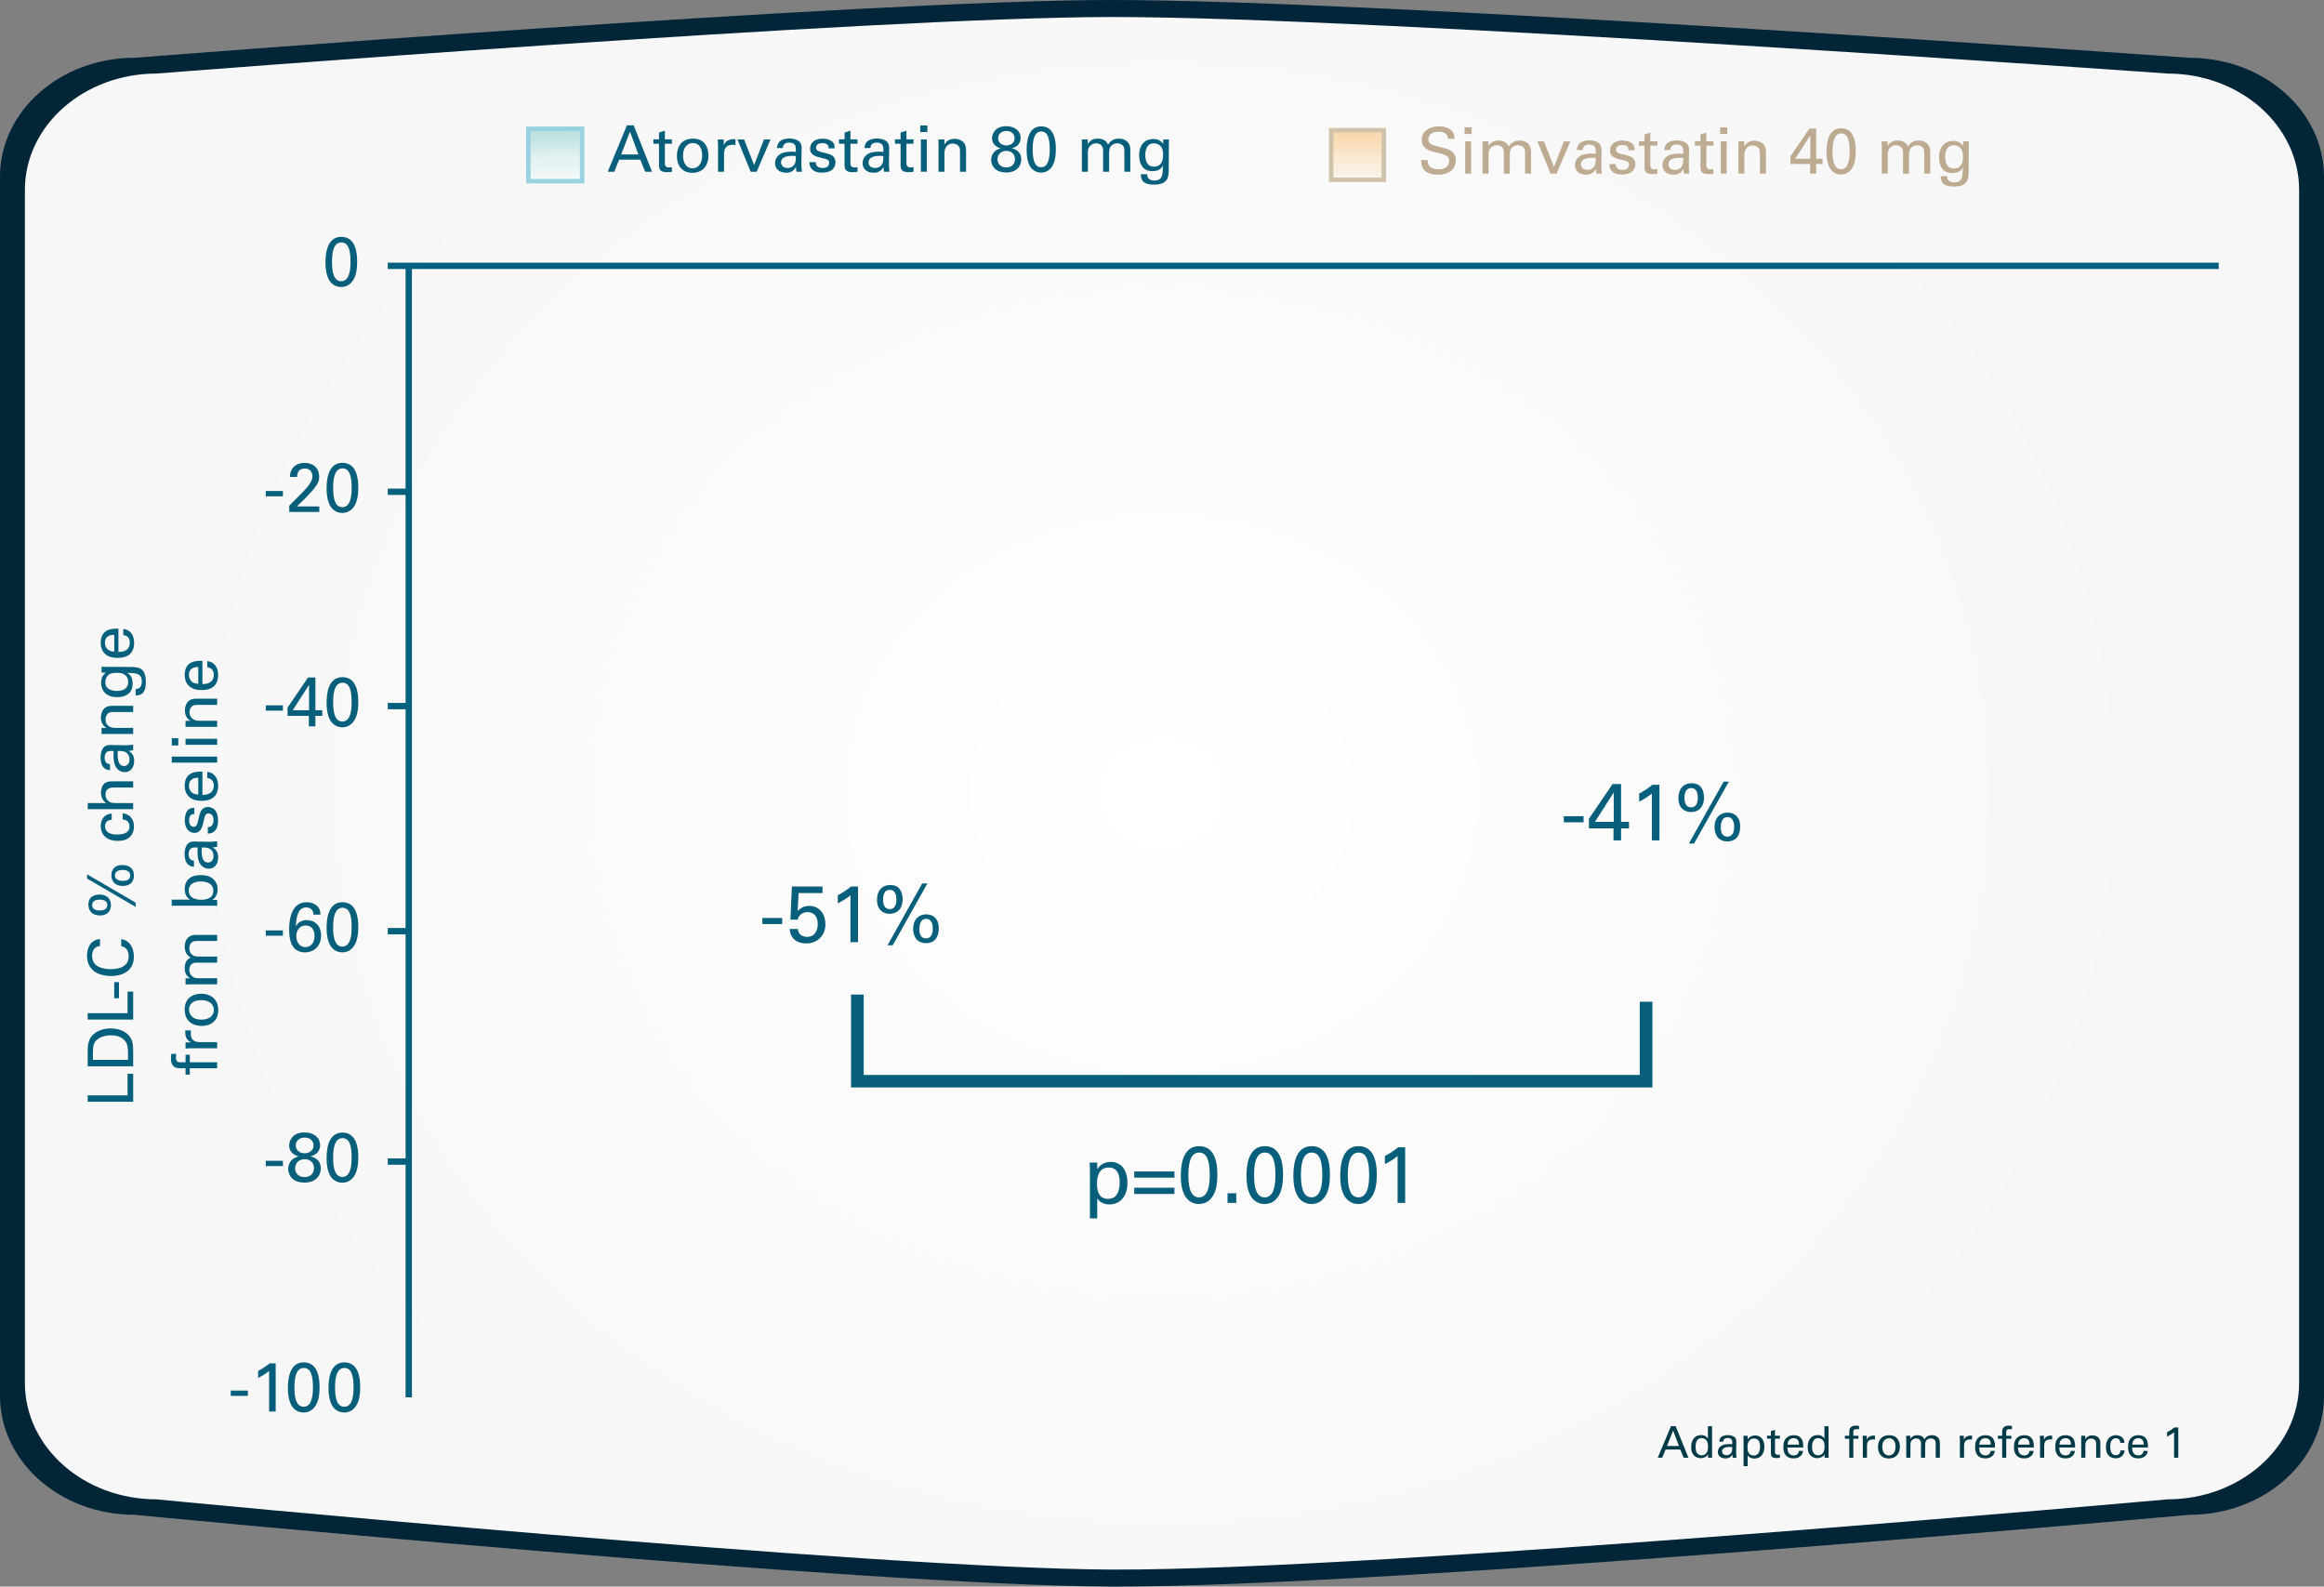 <?xml version="1.0" encoding="utf-8"?>
<!-- Generator: Adobe Illustrator 17.0.0, SVG Export Plug-In . SVG Version: 6.00 Build 0)  -->
<!DOCTYPE svg PUBLIC "-//W3C//DTD SVG 1.1//EN" "http://www.w3.org/Graphics/SVG/1.1/DTD/svg11.dtd">
<svg version="1.1" id="Layer_1" xmlns="http://www.w3.org/2000/svg" xmlns:xlink="http://www.w3.org/1999/xlink" x="0px" y="0px"
	 width="534.647px" height="364.961px" viewBox="0 0 534.647 364.961" enable-background="new 0 0 534.647 364.961"
	 xml:space="preserve">
<rect x="0" y="0" width="534.647" height="364.961" fill="#808080" stroke="none"/>
<g>
	<g>
		<defs>
			<rect id="SVGID_27_" x="26.477" y="341.55" width="522.692" height="329.505"/>
		</defs>
		<clipPath id="SVGID_1_">
			<use xlink:href="#SVGID_27_"  overflow="visible"/>
		</clipPath>
	</g>
</g>
<g>
	<defs>
		<rect id="SVGID_40_" x="26.477" y="341.55" width="522.692" height="329.505"/>
	</defs>
	<clipPath id="SVGID_3_">
		<use xlink:href="#SVGID_40_"  overflow="visible"/>
	</clipPath>
</g>
<g>
	<g>
		
			<radialGradient id="SVGID_5_" cx="267.323" cy="117.007" r="238.904" gradientTransform="matrix(1 0 0 0.883 0 79.139)" gradientUnits="userSpaceOnUse">
			<stop  offset="0" style="stop-color:#A0D4E4;stop-opacity:0"/>
			<stop  offset="0.039" style="stop-color:#9DD2E5;stop-opacity:0.197"/>
			<stop  offset="0.071" style="stop-color:#93CDE6;stop-opacity:0.355"/>
			<stop  offset="0.1" style="stop-color:#82C4E9;stop-opacity:0.5"/>
			<stop  offset="0.127" style="stop-color:#6AB8ED;stop-opacity:0.637"/>
			<stop  offset="0.153" style="stop-color:#4BA8F2;stop-opacity:0.768"/>
			<stop  offset="0.178" style="stop-color:#2694F9;stop-opacity:0.893"/>
			<stop  offset="0.199" style="stop-color:#0080FF"/>
			<stop  offset="0.201" style="stop-color:#007FFC"/>
			<stop  offset="0.238" style="stop-color:#006CD3"/>
			<stop  offset="0.278" style="stop-color:#015BAF"/>
			<stop  offset="0.322" style="stop-color:#014D8F"/>
			<stop  offset="0.372" style="stop-color:#014073"/>
			<stop  offset="0.427" style="stop-color:#02365D"/>
			<stop  offset="0.493" style="stop-color:#022E4C"/>
			<stop  offset="0.573" style="stop-color:#022941"/>
			<stop  offset="0.686" style="stop-color:#02263A"/>
			<stop  offset="1" style="stop-color:#022538"/>
		</radialGradient>
		<path fill="url(#SVGID_5_)" d="M534.647,321.111c0,15.099-13.859,27.339-30.956,27.339c0,0-185.795,16.721-247.96,16.509
			c-56.387-0.192-224.774-16.509-224.774-16.509C13.86,348.45,0,336.21,0,321.111V40.633c0-15.099,13.86-27.339,30.956-27.339
			C30.956,13.294,199.537,0,255.73,0c61.99,0,247.96,13.294,247.96,13.294c17.097,0,30.956,12.24,30.956,27.339V321.111z"/>
		<g>
			
				<radialGradient id="SVGID_7_" cx="267.323" cy="117.007" r="233.786" gradientTransform="matrix(1 0 0 0.883 0 79.139)" gradientUnits="userSpaceOnUse">
				<stop  offset="0" style="stop-color:#FFFFFF"/>
				<stop  offset="1" style="stop-color:#F7F7F7"/>
			</radialGradient>
			<path fill="url(#SVGID_7_)" d="M528.919,318.14c0,14.776-13.563,26.753-30.293,26.753c0,0-181.814,16.363-242.648,16.156
				C200.8,360.861,36.02,344.894,36.02,344.894c-16.73,0-30.293-11.978-30.293-26.753V43.672c0-14.775,13.563-26.753,30.293-26.753
				c0,0,164.969-13.009,219.959-13.009c60.662,0,242.648,13.009,242.648,13.009c16.73,0,30.293,11.978,30.293,26.753V318.14z"/>
		</g>
	</g>
	<g>
		<defs>
			<rect id="SVGID_49_" x="6.131" y="10.844" width="522.692" height="329.505"/>
		</defs>
		<clipPath id="SVGID_9_">
			<use xlink:href="#SVGID_49_"  overflow="visible"/>
		</clipPath>
		<g opacity="0.9" clip-path="url(#SVGID_9_)">
			<g>
				<defs>
					<rect id="SVGID_51_" x="6.131" y="10.842" width="522.693" height="329.506"/>
				</defs>
				<clipPath id="SVGID_10_">
					<use xlink:href="#SVGID_51_"  overflow="visible"/>
				</clipPath>
				<g clip-path="url(#SVGID_10_)">
					<defs>
						<rect id="SVGID_53_" x="6.131" y="10.842" width="522.692" height="329.505"/>
					</defs>
					<clipPath id="SVGID_11_">
						<use xlink:href="#SVGID_53_"  overflow="visible"/>
					</clipPath>
				</g>
			</g>
		</g>
	</g>
	<g>
		<defs>
			<rect id="SVGID_55_" x="6.131" y="10.844" width="522.692" height="329.505"/>
		</defs>
		<clipPath id="SVGID_12_">
			<use xlink:href="#SVGID_55_"  overflow="visible"/>
		</clipPath>
		<g clip-path="url(#SVGID_12_)">
			<path fill="#04607D" d="M20.172,253.431v-1.464h9.176v-4.968h1.29v6.432H20.172z"/>
			<path fill="#04607D" d="M20.172,245.282v-3.091c0-1.434,0-3.119,1.362-4.303c1.088-0.946,2.522-1.315,3.958-1.315
				c2.261,0,3.652,0.961,4.29,1.774c0.855,1.05,0.855,2.365,0.855,3.933v3.002H20.172z M29.449,243.803v-1.449
				c0-1.021-0.058-2.085-0.58-2.795c-1-1.36-2.71-1.404-3.319-1.404c-0.392,0-2.174,0.029-3.262,1.035
				c-0.739,0.68-0.913,1.537-0.913,2.839v1.774H29.449z"/>
			<path fill="#04607D" d="M20.172,234.529v-1.464h9.176v-4.968h1.29v6.432H20.172z"/>
			<path fill="#04607D" d="M26.274,229.632v-3.711h1.102v3.711H26.274z"/>
			<path fill="#04607D" d="M22.999,217.595c-0.363,0.06-1.813,0.252-1.813,2.307c0,2.573,2.58,3.031,4.32,3.031
				c1.971,0,4.102-0.576,4.102-3.016c0-0.651-0.159-1.272-0.623-1.73c-0.406-0.385-0.855-0.473-1.102-0.518v-1.626
				c2.059,0.222,2.914,2.158,2.914,3.992c0,3.755-3.247,4.479-5.277,4.479c-2.203,0-5.493-0.872-5.493-4.672
				c0-1.509,0.594-3.638,2.972-3.83V217.595z"/>
			<path fill="#04607D" d="M31.203,208.616l-11.162-6.521v-0.976l11.162,6.521V208.616z M22.898,205.777
				c1.797,0,2.623,1.079,2.623,2.425c0,1.286-0.753,2.381-2.536,2.381c-1.522,0-2.653-0.843-2.653-2.514
				C20.331,206.368,21.578,205.777,22.898,205.777z M22.955,206.945c-0.71,0-1.754,0.178-1.754,1.228
				c0,1.271,1.421,1.271,1.769,1.271c0.333,0,1.71,0,1.71-1.271C24.68,206.945,23.245,206.945,22.955,206.945z M26.318,199.596
				c0.29-0.266,0.754-0.606,1.841-0.606c1.58,0,2.652,0.784,2.652,2.381c0,1.893-1.377,2.425-2.58,2.425
				c-1.754,0-2.609-1.108-2.609-2.425C25.622,200.971,25.695,200.173,26.318,199.596z M28.189,200.114
				c-0.45,0-1.754,0.089-1.754,1.242c0,1.271,1.507,1.271,1.942,1.271c0.507,0,1.58-0.118,1.58-1.242
				C29.957,200.202,28.71,200.114,28.189,200.114z"/>
			<path fill="#04607D" d="M25.695,188.56c-0.334,0.03-1.522,0.134-1.522,1.479c0,1.923,2.188,1.923,2.739,1.923
				c1.493,0,2.885-0.37,2.885-1.849c0-1.183-0.869-1.582-1.58-1.611v-1.405c1.421,0.089,2.609,1.169,2.609,3.002
				c0,0.503-0.102,1.656-0.942,2.439c-0.507,0.443-1.275,0.888-2.783,0.888c-3.029,0-3.928-1.893-3.928-3.371
				c0-0.488,0.102-1.598,0.898-2.277c0.623-0.547,1.218-0.592,1.624-0.621V188.56z"/>
			<path fill="#04607D" d="M20.187,186.133v-1.405h4.247c-0.769-0.458-1.203-1.375-1.203-2.41c0-0.783,0.275-1.907,1.16-2.336
				c0.289-0.147,0.638-0.251,1.695-0.251h4.552v1.419h-4.305c-0.652,0-2.059,0-2.059,1.597c0,1.035,0.623,1.553,0.971,1.745
				c0.406,0.236,1.088,0.236,1.537,0.236h3.855v1.405H20.187z"/>
			<path fill="#04607D" d="M30.638,172.572c-0.362,0.104-0.71,0.133-1.087,0.133c1.203,0.665,1.319,1.671,1.319,2.292
				c0,1.7-0.942,2.617-2.146,2.617c-0.58,0-1.508-0.207-2.131-1.302c-0.435-0.798-0.479-1.981-0.479-2.572
				c0-0.355,0.015-0.577,0.044-1.006c-0.899,0-1.291,0-1.609,0.267c-0.362,0.28-0.479,0.887-0.479,1.286
				c0,1.404,0.942,1.479,1.232,1.493v1.39c-0.377-0.044-0.885-0.089-1.377-0.518c-0.609-0.562-0.783-1.611-0.783-2.395
				c0-1.08,0.333-2.233,1.072-2.632c0.436-0.237,0.783-0.252,1.116-0.252l3.479,0.06c0.116,0,1.087-0.015,1.826-0.118V172.572z
				 M27.058,173.533c0,0.562,0,2.676,1.479,2.676c0.464,0,1.261-0.296,1.261-1.537c0-0.71-0.275-1.242-0.782-1.582
				c-0.493-0.311-0.899-0.326-1.914-0.355C27.072,172.986,27.058,173.193,27.058,173.533z"/>
			<path fill="#04607D" d="M24.202,168.827l-0.841,0.015v-1.39l1.174-0.015c-0.305-0.163-1.319-0.695-1.319-2.381
				c0-0.665,0.247-2.69,2.479-2.69h4.942v1.419h-4.624c-0.479,0-0.913,0.06-1.246,0.399c-0.334,0.354-0.493,0.843-0.493,1.316
				c0,1.005,0.71,1.937,2.174,1.937h4.189v1.39H24.202z"/>
			<path fill="#04607D" d="M31.203,158.504c0.812-0.06,1.421-0.414,1.421-1.729c0-1.938-1.377-1.967-3.349-1.967
				c1.203,0.591,1.232,1.996,1.232,2.439c0,0.68-0.146,1.656-0.899,2.277c-0.739,0.636-1.71,0.843-2.682,0.843
				c-2.464,0-3.667-1.479-3.667-3.298c0-1.493,0.725-2.04,1.102-2.336l-1-0.015v-1.346l1.318,0.029l4.552,0.016
				c1.754,0,2.465,0.059,3.016,0.354c1.159,0.621,1.305,2.07,1.305,3.09c0,2.973-1.362,3.061-2.349,3.12V158.504z M28.768,155.266
				c-0.377-0.296-0.768-0.503-2.087-0.503c-0.913,0-1.436,0.207-1.813,0.577c-0.391,0.369-0.638,0.961-0.638,1.597
				c0,1.76,1.74,1.996,2.668,1.996c1.116,0,2.595-0.34,2.595-2.04C29.493,156.079,29.203,155.606,28.768,155.266z"/>
			<path fill="#04607D" d="M27.246,149.955c1.508,0.029,2.624-0.606,2.624-2.13c0-0.901-0.464-1.626-1.508-1.744v-1.39
				c0.362,0.044,0.956,0.104,1.521,0.636c0.362,0.325,0.972,1.064,0.972,2.558c0,2.336-1.421,3.445-3.726,3.445
				c-1.435,0-2.624-0.296-3.421-1.464c-0.493-0.71-0.536-1.597-0.536-2.025c0-3.327,2.885-3.253,4.073-3.224V149.955z
				 M26.289,146.036c-0.695-0.015-2.146,0.118-2.146,1.834c0,0.901,0.536,1.996,2.146,2.025V146.036z"/>
		</g>
		<g clip-path="url(#SVGID_12_)">
			<path fill="#04607D" d="M40.51,242.415c-0.015,0.237-0.029,0.532-0.029,0.813c0,1.124,0.551,1.124,1.059,1.124h1.146v-1.73h0.985
				v1.73h6.291v1.375H43.67v1.464h-0.985v-1.464h-0.826c-1.001,0-1.363-0.06-1.74-0.311c-0.464-0.311-0.797-0.902-0.797-1.863
				c0-0.399,0.058-0.843,0.102-1.139H40.51z"/>
			<path fill="#04607D" d="M44.163,241.128c-0.493,0-1,0.029-1.479,0.074v-1.405l1.406-0.029c-1.016-0.267-1.349-1.153-1.436-1.774
				c-0.058-0.414-0.044-0.725-0.029-0.961h1.334c-0.029,0.074-0.044,0.163-0.058,0.266c-0.015,0.104-0.015,0.237-0.015,0.399
				c0,1.642,0.956,2.026,2.203,2.026h3.87v1.404H44.163z"/>
			<path fill="#04607D" d="M42.496,232.225c0-2.972,2.29-3.638,3.813-3.638c2.131,0,3.899,1.228,3.899,3.756
				c0,2.454-1.667,3.652-3.798,3.652C44.612,235.995,42.496,235.138,42.496,232.225z M49.193,232.314c0-1.05-0.74-2.248-2.929-2.248
				c-1.812,0-2.769,0.858-2.769,2.159c0,0.887,0.551,2.321,2.826,2.321C47.815,234.546,49.193,233.896,49.193,232.314z"/>
			<path fill="#04607D" d="M43.655,226.426l-0.971,0.029v-1.404h1.058c-1.145-0.71-1.246-1.716-1.246-2.352
				c0-1.641,0.826-2.158,1.362-2.425c-0.406-0.251-1.362-0.857-1.362-2.498c0-1.065,0.435-2.721,2.58-2.721h4.885v1.404h-4.667
				c-0.639,0-0.914,0.118-1.103,0.251c-0.333,0.237-0.638,0.71-0.638,1.42c0,0.901,0.508,1.39,0.769,1.582
				c0.449,0.325,1.247,0.325,1.565,0.325h4.073v1.404h-4.813c-0.898,0-1.595,0.532-1.595,1.627c0,0.946,0.58,1.464,0.798,1.626
				c0.42,0.311,1.015,0.325,1.479,0.325h4.131v1.405H43.655z"/>
			<path fill="#04607D" d="M43.742,206.947c-0.333-0.191-1.246-0.739-1.246-2.425c0-0.739,0.174-1.671,0.928-2.351
				c0.42-0.37,1.145-0.872,2.739-0.872c1.406,0,2.175,0.34,2.653,0.709c0.826,0.592,1.246,1.582,1.246,2.603
				c0,0.355-0.043,1.021-0.464,1.656c-0.275,0.414-0.521,0.576-0.739,0.725l1.102,0.029v1.346l-1.305-0.029h-9.161v-1.391H43.742z
				 M43.424,204.847c0,2.13,2.435,2.13,2.898,2.13c0.479,0,2.755,0,2.755-2.07c0-1.715-1.639-2.144-2.827-2.144
				C45.525,202.763,43.424,202.91,43.424,204.847z"/>
			<path fill="#04607D" d="M49.961,194.776c-0.362,0.104-0.71,0.133-1.087,0.133c1.203,0.665,1.319,1.671,1.319,2.292
				c0,1.7-0.942,2.617-2.146,2.617c-0.58,0-1.508-0.207-2.131-1.302c-0.435-0.798-0.479-1.981-0.479-2.572
				c0-0.355,0.015-0.577,0.044-1.006c-0.899,0-1.291,0-1.609,0.267c-0.362,0.28-0.479,0.887-0.479,1.286
				c0,1.404,0.942,1.479,1.232,1.493v1.39c-0.377-0.044-0.885-0.089-1.377-0.518c-0.609-0.562-0.783-1.611-0.783-2.395
				c0-1.08,0.333-2.233,1.072-2.632c0.436-0.237,0.783-0.252,1.116-0.252l3.479,0.06c0.116,0,1.087-0.015,1.826-0.118V194.776z
				 M46.381,195.737c0,0.562,0,2.676,1.479,2.676c0.464,0,1.261-0.296,1.261-1.537c0-0.71-0.275-1.242-0.782-1.582
				c-0.493-0.311-0.899-0.326-1.914-0.355C46.396,195.19,46.381,195.396,46.381,195.737z"/>
			<path fill="#04607D" d="M47.802,190.278c0.551,0.015,1.318-0.281,1.318-1.626c0-0.577-0.102-1.006-0.464-1.302
				c-0.188-0.147-0.435-0.236-0.681-0.236c-0.711,0-0.841,0.518-1.088,1.626c-0.348,1.553-0.652,2.854-2.174,2.854
				c-1.334,0-2.203-1.184-2.203-2.898c0-0.932,0.261-2.232,1.13-2.676c0.406-0.192,0.754-0.192,1.059-0.192v1.419
				c-1.102-0.044-1.188,0.932-1.188,1.435c0,0.207,0,1.508,1.044,1.508c0.666,0,0.826-0.665,0.928-1.05
				c0.478-2.055,0.594-2.499,1-2.942c0.377-0.414,0.884-0.562,1.348-0.562c0.812,0,1.508,0.458,1.841,1.005
				c0.392,0.651,0.493,1.435,0.493,2.203c0,1.509-0.608,2.913-2.362,2.898V190.278z"/>
			<path fill="#04607D" d="M46.569,182.838c1.508,0.029,2.624-0.606,2.624-2.13c0-0.901-0.464-1.626-1.508-1.744v-1.39
				c0.362,0.044,0.956,0.104,1.521,0.636c0.362,0.325,0.972,1.064,0.972,2.558c0,2.336-1.421,3.445-3.726,3.445
				c-1.435,0-2.624-0.296-3.421-1.464c-0.493-0.71-0.536-1.597-0.536-2.025c0-3.327,2.885-3.253,4.073-3.224V182.838z
				 M45.612,178.919c-0.695-0.015-2.146,0.118-2.146,1.834c0,0.901,0.536,1.996,2.146,2.025V178.919z"/>
			<path fill="#04607D" d="M39.51,175.426v-1.39h10.451v1.39H39.51z"/>
			<path fill="#04607D" d="M39.524,171.478v-1.671h1.493v1.671H39.524z M42.685,171.329v-1.39h7.276v1.39H42.685z"/>
			<path fill="#04607D" d="M43.525,167.188l-0.841,0.015v-1.39l1.174-0.015c-0.305-0.163-1.319-0.695-1.319-2.381
				c0-0.665,0.247-2.69,2.479-2.69h4.942v1.419h-4.624c-0.479,0-0.913,0.06-1.246,0.399c-0.334,0.354-0.493,0.843-0.493,1.316
				c0,1.005,0.71,1.937,2.174,1.937h4.189v1.39H43.525z"/>
			<path fill="#04607D" d="M46.569,157.353c1.508,0.029,2.624-0.606,2.624-2.13c0-0.901-0.464-1.626-1.508-1.744v-1.39
				c0.362,0.044,0.956,0.104,1.521,0.636c0.362,0.325,0.972,1.064,0.972,2.558c0,2.336-1.421,3.445-3.726,3.445
				c-1.435,0-2.624-0.296-3.421-1.464c-0.493-0.71-0.536-1.597-0.536-2.026c0-3.326,2.885-3.252,4.073-3.223V157.353z
				 M45.612,153.434c-0.695-0.015-2.146,0.118-2.146,1.834c0,0.901,0.536,1.996,2.146,2.025V153.434z"/>
		</g>
		<g clip-path="url(#SVGID_12_)">
			<path fill="#085F7B" d="M53.088,319.875h3.94v1.218h-3.94V319.875z"/>
			<path fill="#085F7B" d="M61.912,315.357c-0.675,0.577-1.758,1.233-2.527,1.603v-1.603c1.021-0.545,2.025-1.218,2.638-1.746h1.397
				v11.087h-1.508V315.357z"/>
			<path fill="#085F7B" d="M69.875,313.386c3.25,0,3.643,3.557,3.643,5.64c0,2.628-0.519,4.102-1.508,5.047
				c-0.769,0.737-1.68,0.85-2.166,0.85c-1.445,0-2.434-0.865-2.905-1.843c-0.361-0.737-0.706-1.811-0.706-3.797
				C66.232,317.632,66.421,313.386,69.875,313.386z M69.859,323.592c1.821,0,2.135-2.436,2.135-4.422
				c0-2.66-0.455-4.502-2.104-4.502c-1.9,0-2.151,2.547-2.151,4.534C67.739,321.669,68.211,323.592,69.859,323.592z"/>
			<path fill="#085F7B" d="M79.22,313.386c3.25,0,3.643,3.557,3.643,5.64c0,2.628-0.519,4.102-1.508,5.047
				c-0.769,0.737-1.68,0.85-2.166,0.85c-1.445,0-2.434-0.865-2.905-1.843c-0.361-0.737-0.706-1.811-0.706-3.797
				C75.577,317.632,75.766,313.386,79.22,313.386z M79.204,323.592c1.821,0,2.135-2.436,2.135-4.422c0-2.66-0.455-4.502-2.104-4.502
				c-1.9,0-2.151,2.547-2.151,4.534C77.084,321.669,77.556,323.592,79.204,323.592z"/>
		</g>
		<g clip-path="url(#SVGID_12_)">
			<path fill="#085F7B" d="M61.144,267.014h3.941v1.218h-3.941V267.014z"/>
			<path fill="#085F7B" d="M66.515,263.521c0-0.993,0.659-3.028,3.517-3.028c2.293,0,3.611,1.266,3.611,2.965
				c0,1.089-0.69,2.227-2.214,2.515c0.644,0.177,2.371,0.657,2.371,2.804c0,1.522-1.036,3.253-3.737,3.253
				c-0.926,0-2.025-0.192-2.811-0.93c-0.58-0.545-0.957-1.378-0.957-2.227c0-0.737,0.282-1.506,0.832-2.035
				c0.518-0.528,1.083-0.688,1.57-0.849C67.252,265.668,66.515,264.626,66.515,263.521z M70.063,270.763
				c1.743,0,2.167-1.25,2.167-2.083c0-1.233-0.895-2.035-2.135-2.035c-1.335,0-2.214,0.914-2.214,2.083
				C67.881,269.593,68.445,270.763,70.063,270.763z M70.095,261.678c-1.162,0-2.058,0.705-2.058,1.811
				c0,1.074,0.88,1.795,2.01,1.795c1.193,0,2.089-0.705,2.089-1.795C72.136,262.48,71.398,261.678,70.095,261.678z"/>
			<path fill="#085F7B" d="M78.779,260.525c3.25,0,3.643,3.557,3.643,5.64c0,2.628-0.519,4.102-1.508,5.047
				c-0.769,0.737-1.68,0.85-2.166,0.85c-1.445,0-2.434-0.865-2.905-1.843c-0.361-0.737-0.706-1.811-0.706-3.797
				C75.137,264.771,75.325,260.525,78.779,260.525z M78.764,270.731c1.821,0,2.135-2.436,2.135-4.422
				c0-2.66-0.455-4.502-2.104-4.502c-1.9,0-2.151,2.547-2.151,4.534C76.644,268.808,77.115,270.731,78.764,270.731z"/>
		</g>
		<g clip-path="url(#SVGID_12_)">
			<path fill="#085F7B" d="M61.144,162.252h3.941v1.218h-3.941V162.252z"/>
			<path fill="#085F7B" d="M71.052,164.671h-4.898v-1.906l4.71-6.922h1.696v7.53h1.586v1.298H72.56v2.403h-1.508V164.671z
				 M71.1,163.373v-5.848l-3.753,5.848H71.1z"/>
			<path fill="#085F7B" d="M78.779,155.763c3.25,0,3.643,3.557,3.643,5.64c0,2.628-0.519,4.102-1.508,5.047
				c-0.769,0.737-1.68,0.85-2.166,0.85c-1.445,0-2.434-0.865-2.905-1.843c-0.361-0.737-0.706-1.811-0.706-3.797
				C75.137,160.009,75.325,155.763,78.779,155.763z M78.764,165.969c1.821,0,2.135-2.436,2.135-4.422
				c0-2.66-0.455-4.502-2.104-4.502c-1.9,0-2.151,2.547-2.151,4.534C76.644,164.046,77.115,165.969,78.764,165.969z"/>
		</g>
		<g clip-path="url(#SVGID_12_)">
			<path fill="#085F7B" d="M61.144,214.025h3.941v1.218h-3.941V214.025z"/>
			<path fill="#085F7B" d="M72.105,210.388c-0.017-1.298-0.958-1.65-1.649-1.65c-1.569,0-2.261,1.378-2.402,4.325
				c0.346-0.513,0.942-1.409,2.528-1.409c1.774,0,3.281,1.201,3.281,3.557c0,2.579-1.806,3.877-3.674,3.877
				c-1.052,0-2.104-0.433-2.685-1.201c-0.801-1.09-0.989-2.676-0.989-4.086c0-2.419,0.581-6.265,4.02-6.265
				c1.429,0,2.229,0.641,2.606,1.058c0.549,0.657,0.565,1.362,0.581,1.795H72.105z M72.356,215.354c0-0.784-0.22-2.467-2.025-2.467
				c-1.461,0-2.167,1.218-2.167,2.483c0,1.441,0.879,2.499,2.088,2.499C71.225,217.869,72.356,217.164,72.356,215.354z"/>
			<path fill="#085F7B" d="M78.779,207.535c3.25,0,3.643,3.557,3.643,5.64c0,2.628-0.519,4.102-1.508,5.047
				c-0.769,0.737-1.68,0.85-2.166,0.85c-1.445,0-2.434-0.865-2.905-1.843c-0.361-0.737-0.706-1.811-0.706-3.797
				C75.137,211.782,75.325,207.535,78.779,207.535z M78.764,217.742c1.821,0,2.135-2.436,2.135-4.422
				c0-2.66-0.455-4.502-2.104-4.502c-1.9,0-2.151,2.547-2.151,4.534C76.644,215.819,77.115,217.742,78.764,217.742z"/>
		</g>
		<g clip-path="url(#SVGID_12_)">
			<path fill="#085F7B" d="M61.144,112.949h3.941v1.218h-3.941V112.949z"/>
			<path fill="#085F7B" d="M66.546,116.313l2.842-2.852c0.597-0.593,1.193-1.234,1.68-1.907c0.629-0.881,0.801-1.378,0.801-1.971
				c0-0.544-0.188-1.811-1.742-1.811c-1.743,0-1.774,1.522-1.774,1.939h-1.648c0.016-0.545,0.063-1.603,1.005-2.436
				c0.753-0.657,1.664-0.801,2.354-0.801c1.665,0,3.36,0.865,3.36,3.236c0,0.705-0.047,1.249-1.225,2.771
				c-0.314,0.4-1.695,1.858-2.01,2.179l-1.899,1.843h5.165v1.266h-6.908V116.313z"/>
			<path fill="#085F7B" d="M78.779,106.459c3.25,0,3.643,3.557,3.643,5.64c0,2.628-0.519,4.102-1.508,5.047
				c-0.769,0.737-1.68,0.85-2.166,0.85c-1.445,0-2.434-0.865-2.905-1.843c-0.361-0.737-0.706-1.811-0.706-3.797
				C75.137,110.705,75.325,106.459,78.779,106.459z M78.764,116.665c1.821,0,2.135-2.436,2.135-4.422
				c0-2.66-0.455-4.502-2.104-4.502c-1.9,0-2.151,2.547-2.151,4.534C76.644,114.742,77.115,116.665,78.764,116.665z"/>
		</g>
	</g>
	<g opacity="0.5">
		<g>
			<defs>
				<rect id="SVGID_57_" x="120.789" y="28.864" width="13.904" height="13.577"/>
			</defs>
			<clipPath id="SVGID_14_">
				<use xlink:href="#SVGID_57_"  overflow="visible"/>
			</clipPath>
			<g clip-path="url(#SVGID_14_)">
				<defs>
					<rect id="SVGID_59_" x="121.394" y="29.479" width="12.694" height="12.346"/>
				</defs>
				<clipPath id="SVGID_16_">
					<use xlink:href="#SVGID_59_"  overflow="visible"/>
				</clipPath>
				
					<linearGradient id="SVGID_18_" gradientUnits="userSpaceOnUse" x1="-2278.623" y1="418.885" x2="-2276.948" y2="418.885" gradientTransform="matrix(0 -4.001 -3.921 0 1770.316 -9080.662)">
					<stop  offset="0" style="stop-color:#FFFFFF"/>
					<stop  offset="0.215" style="stop-color:#D6EFEE"/>
					<stop  offset="0.446" style="stop-color:#B1E0DE"/>
					<stop  offset="0.662" style="stop-color:#96D6D2"/>
					<stop  offset="0.853" style="stop-color:#86CFCB"/>
					<stop  offset="1" style="stop-color:#80CDC9"/>
				</linearGradient>
				<rect x="121.393" y="29.479" clip-path="url(#SVGID_16_)" fill="url(#SVGID_18_)" width="12.694" height="12.346"/>
			</g>
			<g clip-path="url(#SVGID_14_)">
				<defs>
					<rect id="SVGID_62_" x="120.789" y="28.864" width="13.902" height="13.577"/>
				</defs>
				<clipPath id="SVGID_20_">
					<use xlink:href="#SVGID_62_"  overflow="visible"/>
				</clipPath>
				
					<rect x="121.394" y="29.479" clip-path="url(#SVGID_20_)" fill="none" stroke="#3AAEC9" stroke-width="0.728" stroke-miterlimit="10" width="12.694" height="12.346"/>
			</g>
			<g clip-path="url(#SVGID_14_)">
				<defs>
					<polygon id="SVGID_64_" points="129.555,41.53 125.927,41.53 121.709,41.53 121.709,29.775 133.773,29.775 133.773,41.53 					
						"/>
				</defs>
				<clipPath id="SVGID_22_">
					<use xlink:href="#SVGID_64_"  overflow="visible"/>
				</clipPath>
				
					<linearGradient id="SVGID_23_" gradientUnits="userSpaceOnUse" x1="-2276.975" y1="399.281" x2="-2275.3" y2="399.281" gradientTransform="matrix(0 -3.809 -3.733 0 1618.338 -8637.119)">
					<stop  offset="0" style="stop-color:#FFFFFF"/>
					<stop  offset="0.215" style="stop-color:#D6EFEE"/>
					<stop  offset="0.446" style="stop-color:#B1E0DE"/>
					<stop  offset="0.662" style="stop-color:#96D6D2"/>
					<stop  offset="0.853" style="stop-color:#86CFCB"/>
					<stop  offset="1" style="stop-color:#80CDC9"/>
				</linearGradient>
				<rect x="121.708" y="29.775" clip-path="url(#SVGID_22_)" fill="url(#SVGID_23_)" width="12.065" height="11.755"/>
			</g>
			<g clip-path="url(#SVGID_14_)">
				<defs>
					<rect id="SVGID_67_" x="120.789" y="28.864" width="13.902" height="13.577"/>
				</defs>
				<clipPath id="SVGID_25_">
					<use xlink:href="#SVGID_67_"  overflow="visible"/>
				</clipPath>
				<polygon clip-path="url(#SVGID_25_)" fill="none" stroke="#3AAEC9" stroke-width="0.728" stroke-miterlimit="10" points="
					129.554,29.776 125.927,29.776 121.709,29.776 121.709,41.529 125.927,41.529 129.554,41.529 133.773,41.529 133.773,29.776 
									"/>
				<g opacity="0.4" clip-path="url(#SVGID_25_)">
					<g>
						<defs>
							<rect id="SVGID_69_" x="121.105" y="29.16" width="13.271" height="12.984"/>
						</defs>
						<clipPath id="SVGID_26_">
							<use xlink:href="#SVGID_69_"  overflow="visible"/>
						</clipPath>
						<g clip-path="url(#SVGID_26_)">
							<defs>
								<polygon id="SVGID_71_" points="129.555,41.53 125.927,41.53 121.709,41.53 121.709,29.775 133.773,29.775 133.773,41.53 
																	"/>
							</defs>
							<clipPath id="SVGID_28_">
								<use xlink:href="#SVGID_71_"  overflow="visible"/>
							</clipPath>
							
								<linearGradient id="SVGID_30_" gradientUnits="userSpaceOnUse" x1="-2277.644" y1="399.281" x2="-2275.969" y2="399.281" gradientTransform="matrix(0 -3.809 -3.733 0 1618.338 -8633.347)">
								<stop  offset="0" style="stop-color:#FFFFFF"/>
								<stop  offset="0.215" style="stop-color:#D6EFEE"/>
								<stop  offset="0.446" style="stop-color:#B1E0DE"/>
								<stop  offset="0.662" style="stop-color:#96D6D2"/>
								<stop  offset="0.853" style="stop-color:#86CFCB"/>
								<stop  offset="1" style="stop-color:#80CDC9"/>
							</linearGradient>
							<rect x="121.708" y="29.775" clip-path="url(#SVGID_28_)" fill="url(#SVGID_30_)" width="12.065" height="11.755"/>
						</g>
						<g clip-path="url(#SVGID_26_)">
							<defs>
								<rect id="SVGID_74_" x="121.105" y="29.159" width="13.272" height="12.986"/>
							</defs>
							<clipPath id="SVGID_32_">
								<use xlink:href="#SVGID_74_"  overflow="visible"/>
							</clipPath>
							<polygon clip-path="url(#SVGID_32_)" fill="none" stroke="#3AAEC9" stroke-width="0.728" stroke-miterlimit="10" points="
								129.554,29.776 125.927,29.776 121.709,29.776 121.709,41.529 125.927,41.529 129.554,41.529 133.773,41.529 133.773,29.776 
															"/>
						</g>
					</g>
				</g>
			</g>
		</g>
	</g>
	<rect x="6.131" y="10.844" fill="none" width="522.692" height="329.505"/>
	<g>
		<defs>
			<rect id="SVGID_76_" x="6.131" y="10.844" width="522.692" height="329.505"/>
		</defs>
		<clipPath id="SVGID_33_">
			<use xlink:href="#SVGID_76_"  overflow="visible"/>
		</clipPath>
		<g clip-path="url(#SVGID_33_)">
			<path fill="#085F7B" d="M144.226,28.824h1.551l4.232,10.676h-1.579l-1.131-2.779h-4.856l-1.131,2.779h-1.493L144.226,28.824z
				 M142.906,35.522h3.957l-1.928-5.234L142.906,35.522z"/>
			<path fill="#085F7B" d="M150.315,32.048h1.29v-1.553l1.349-0.443v1.996h1.623v1.021h-1.623v4.45c0,0.37,0,0.991,0.971,0.991
				c0.275,0,0.536-0.045,0.652-0.074v1.079c-0.246,0.045-0.638,0.089-1.131,0.089c-1.246,0-1.841-0.37-1.841-1.582v-4.953h-1.29
				V32.048z"/>
			<path fill="#085F7B" d="M159.418,31.886c2.914,0,3.565,2.336,3.565,3.889c0,2.173-1.203,3.977-3.682,3.977
				c-2.406,0-3.58-1.7-3.58-3.873C155.722,34.044,156.563,31.886,159.418,31.886z M159.331,38.717c1.029,0,2.203-0.755,2.203-2.987
				c0-1.848-0.841-2.824-2.116-2.824c-0.87,0-2.276,0.563-2.276,2.884C157.142,37.311,157.78,38.717,159.331,38.717z"/>
			<path fill="#085F7B" d="M165.188,33.586c0-0.503-0.028-1.021-0.072-1.509h1.377l0.029,1.435c0.261-1.035,1.131-1.375,1.739-1.464
				c0.406-0.059,0.71-0.044,0.942-0.029v1.36c-0.072-0.03-0.159-0.045-0.261-0.06s-0.232-0.015-0.392-0.015
				c-1.609,0-1.986,0.976-1.986,2.247V39.5h-1.377V33.586z"/>
			<path fill="#085F7B" d="M169.652,32.077h1.522l2.319,5.885l2.262-5.885h1.507l-3.188,7.423h-1.377L169.652,32.077z"/>
			<path fill="#085F7B" d="M183.25,39.5c-0.102-0.37-0.13-0.725-0.13-1.109c-0.652,1.228-1.639,1.346-2.247,1.346
				c-1.667,0-2.566-0.961-2.566-2.188c0-0.591,0.203-1.537,1.276-2.173c0.782-0.443,1.942-0.488,2.522-0.488
				c0.348,0,0.564,0.015,0.985,0.045c0-0.917,0-1.316-0.261-1.642c-0.275-0.37-0.87-0.488-1.262-0.488
				c-1.377,0-1.449,0.961-1.464,1.257h-1.362c0.043-0.384,0.087-0.901,0.507-1.404c0.551-0.621,1.58-0.799,2.349-0.799
				c1.059,0,2.188,0.341,2.58,1.095c0.232,0.443,0.247,0.798,0.247,1.139l-0.059,3.548c0,0.118,0.015,1.109,0.116,1.863H183.25z
				 M182.308,35.847c-0.551,0-2.623,0-2.623,1.509c0,0.473,0.289,1.286,1.507,1.286c0.696,0,1.218-0.281,1.552-0.799
				c0.304-0.503,0.318-0.916,0.348-1.951C182.845,35.862,182.642,35.847,182.308,35.847z"/>
			<path fill="#085F7B" d="M187.658,37.297c-0.015,0.562,0.275,1.346,1.594,1.346c0.565,0,0.986-0.104,1.276-0.474
				c0.145-0.191,0.231-0.443,0.231-0.694c0-0.725-0.507-0.857-1.595-1.109c-1.521-0.354-2.798-0.665-2.798-2.218
				c0-1.36,1.16-2.247,2.842-2.247c0.913,0,2.188,0.266,2.624,1.153c0.188,0.414,0.188,0.769,0.188,1.079h-1.392
				c0.043-1.124-0.914-1.213-1.406-1.213c-0.203,0-1.479,0-1.479,1.065c0,0.68,0.652,0.843,1.029,0.946
				c2.015,0.487,2.449,0.605,2.884,1.02c0.406,0.385,0.551,0.902,0.551,1.375c0,0.828-0.449,1.538-0.985,1.878
				c-0.638,0.399-1.406,0.503-2.16,0.503c-1.479,0-2.855-0.621-2.841-2.41H187.658z"/>
			<path fill="#085F7B" d="M193.007,32.048h1.29v-1.553l1.349-0.443v1.996h1.623v1.021h-1.623v4.45c0,0.37,0,0.991,0.971,0.991
				c0.275,0,0.536-0.045,0.652-0.074v1.079c-0.246,0.045-0.638,0.089-1.131,0.089c-1.246,0-1.841-0.37-1.841-1.582v-4.953h-1.29
				V32.048z"/>
			<path fill="#085F7B" d="M203.387,39.5c-0.102-0.37-0.131-0.725-0.131-1.109c-0.652,1.228-1.638,1.346-2.247,1.346
				c-1.667,0-2.565-0.961-2.565-2.188c0-0.591,0.203-1.537,1.275-2.173c0.783-0.443,1.942-0.488,2.522-0.488
				c0.348,0,0.565,0.015,0.985,0.045c0-0.917,0-1.316-0.261-1.642c-0.275-0.37-0.869-0.488-1.261-0.488
				c-1.377,0-1.45,0.961-1.464,1.257h-1.363c0.044-0.384,0.087-0.901,0.508-1.404c0.551-0.621,1.58-0.799,2.348-0.799
				c1.059,0,2.189,0.341,2.581,1.095c0.231,0.443,0.246,0.798,0.246,1.139l-0.058,3.548c0,0.118,0.014,1.109,0.115,1.863H203.387z
				 M202.444,35.847c-0.551,0-2.624,0-2.624,1.509c0,0.473,0.29,1.286,1.508,1.286c0.695,0,1.218-0.281,1.551-0.799
				c0.305-0.503,0.319-0.916,0.348-1.951C202.981,35.862,202.777,35.847,202.444,35.847z"/>
			<path fill="#085F7B" d="M205.895,32.048h1.29v-1.553l1.349-0.443v1.996h1.623v1.021h-1.623v4.45c0,0.37,0,0.991,0.971,0.991
				c0.275,0,0.536-0.045,0.652-0.074v1.079c-0.246,0.045-0.638,0.089-1.131,0.089c-1.246,0-1.841-0.37-1.841-1.582v-4.953h-1.29
				V32.048z"/>
			<path fill="#085F7B" d="M211.707,28.854h1.639v1.522h-1.639V28.854z M211.853,32.077h1.362V39.5h-1.362V32.077z"/>
			<path fill="#085F7B" d="M215.912,32.935l-0.015-0.858h1.362l0.015,1.198c0.159-0.311,0.681-1.346,2.334-1.346
				c0.652,0,2.638,0.251,2.638,2.528V39.5h-1.392v-4.717c0-0.487-0.058-0.932-0.392-1.271c-0.348-0.34-0.826-0.503-1.29-0.503
				c-0.985,0-1.898,0.725-1.898,2.218V39.5h-1.362V32.935z"/>
			<path fill="#085F7B" d="M228.22,31.826c0-0.917,0.608-2.795,3.247-2.795c2.116,0,3.334,1.169,3.334,2.735
				c0,1.006-0.638,2.056-2.044,2.322c0.594,0.162,2.188,0.605,2.188,2.587c0,1.405-0.956,3.002-3.45,3.002
				c-0.854,0-1.869-0.178-2.595-0.857c-0.536-0.503-0.884-1.272-0.884-2.056c0-0.68,0.261-1.39,0.769-1.878
				c0.479-0.488,1-0.636,1.449-0.783C228.9,33.807,228.22,32.846,228.22,31.826z M231.495,38.51c1.609,0,2.001-1.153,2.001-1.923
				c0-1.139-0.826-1.878-1.972-1.878c-1.232,0-2.044,0.843-2.044,1.923C229.481,37.429,230.003,38.51,231.495,38.51z
				 M231.524,30.126c-1.072,0-1.898,0.65-1.898,1.671c0,0.99,0.812,1.655,1.855,1.655c1.102,0,1.928-0.65,1.928-1.655
				C233.409,30.865,232.728,30.126,231.524,30.126z"/>
			<path fill="#085F7B" d="M239.541,29.061c3.001,0,3.363,3.282,3.363,5.204c0,2.425-0.479,3.785-1.392,4.658
				c-0.71,0.68-1.551,0.783-2.001,0.783c-1.333,0-2.246-0.799-2.682-1.7c-0.333-0.681-0.652-1.671-0.652-3.505
				C236.178,32.979,236.352,29.061,239.541,29.061z M239.526,38.479c1.682,0,1.972-2.247,1.972-4.081
				c0-2.454-0.42-4.154-1.942-4.154c-1.754,0-1.986,2.351-1.986,4.185C237.569,36.705,238.005,38.479,239.526,38.479z"/>
			<path fill="#085F7B" d="M248.892,33.068l-0.029-0.991h1.378v1.08c0.695-1.168,1.681-1.271,2.305-1.271
				c1.608,0,2.116,0.843,2.377,1.39c0.246-0.414,0.841-1.39,2.45-1.39c1.043,0,2.667,0.443,2.667,2.632V39.5h-1.377v-4.761
				c0-0.65-0.116-0.932-0.247-1.124c-0.231-0.34-0.695-0.65-1.392-0.65c-0.884,0-1.362,0.518-1.551,0.783
				c-0.318,0.459-0.318,1.271-0.318,1.597V39.5h-1.378v-4.909c0-0.916-0.521-1.626-1.594-1.626c-0.928,0-1.436,0.591-1.595,0.813
				c-0.305,0.429-0.319,1.034-0.319,1.508V39.5h-1.377V33.068z"/>
			<path fill="#085F7B" d="M263.896,40.076c0.059,0.828,0.406,1.449,1.696,1.449c1.899,0,1.928-1.404,1.928-3.415
				c-0.579,1.227-1.957,1.257-2.392,1.257c-0.667,0-1.623-0.148-2.232-0.917c-0.623-0.754-0.826-1.745-0.826-2.735
				c0-2.514,1.449-3.741,3.232-3.741c1.464,0,2.001,0.739,2.291,1.124l0.014-1.021h1.319l-0.028,1.346l-0.015,4.643
				c0,1.789-0.059,2.514-0.349,3.076c-0.608,1.183-2.029,1.33-3.029,1.33c-2.914,0-3.001-1.39-3.059-2.396H263.896z M267.07,37.593
				c0.29-0.385,0.493-0.784,0.493-2.129c0-0.932-0.203-1.464-0.565-1.849c-0.362-0.399-0.942-0.65-1.565-0.65
				c-1.726,0-1.957,1.774-1.957,2.721c0,1.139,0.333,2.646,2,2.646C266.273,38.332,266.737,38.036,267.07,37.593z"/>
		</g>
		<g clip-path="url(#SVGID_33_)">
			<path fill="#085F7B" d="M78.521,54.484c3.25,0,3.643,3.557,3.643,5.64c0,2.628-0.519,4.102-1.508,5.047
				c-0.769,0.737-1.68,0.85-2.166,0.85c-1.445,0-2.434-0.865-2.905-1.843c-0.361-0.737-0.706-1.811-0.706-3.797
				C74.878,58.73,75.066,54.484,78.521,54.484z M78.505,64.69c1.821,0,2.135-2.436,2.135-4.422c0-2.66-0.455-4.502-2.104-4.502
				c-1.9,0-2.151,2.547-2.151,4.534C76.385,62.767,76.857,64.69,78.505,64.69z"/>
		</g>
	</g>
	<g opacity="0.4">
		<g>
			<defs>
				<rect id="SVGID_78_" x="305.491" y="29.189" width="13.602" height="12.927"/>
			</defs>
			<clipPath id="SVGID_35_">
				<use xlink:href="#SVGID_78_"  overflow="visible"/>
			</clipPath>
			<g clip-path="url(#SVGID_35_)">
				<defs>
					<rect id="SVGID_80_" x="306.09" y="29.805" width="12.401" height="11.694"/>
				</defs>
				<clipPath id="SVGID_36_">
					<use xlink:href="#SVGID_80_"  overflow="visible"/>
				</clipPath>
				
					<linearGradient id="SVGID_38_" gradientUnits="userSpaceOnUse" x1="-2276.847" y1="377.347" x2="-2275.172" y2="377.347" gradientTransform="matrix(0 -3.79 -3.715 0 1714.058 -8594.055)">
					<stop  offset="0" style="stop-color:#FFFFFF"/>
					<stop  offset="0.064" style="stop-color:#FEF8EE"/>
					<stop  offset="0.31" style="stop-color:#FDDDB0"/>
					<stop  offset="0.536" style="stop-color:#FBC87F"/>
					<stop  offset="0.734" style="stop-color:#FAB95C"/>
					<stop  offset="0.895" style="stop-color:#F9AF47"/>
					<stop  offset="1" style="stop-color:#F9AC3F"/>
				</linearGradient>
				<rect x="306.09" y="29.805" clip-path="url(#SVGID_36_)" fill="url(#SVGID_38_)" width="12.401" height="11.694"/>
			</g>
			<g clip-path="url(#SVGID_35_)">
				<defs>
					<rect id="SVGID_83_" x="305.485" y="29.187" width="13.611" height="12.929"/>
				</defs>
				<clipPath id="SVGID_39_">
					<use xlink:href="#SVGID_83_"  overflow="visible"/>
				</clipPath>
				
					<rect x="306.09" y="29.806" clip-path="url(#SVGID_39_)" fill="none" stroke="#957334" stroke-width="0.728" stroke-miterlimit="10" width="12.402" height="11.695"/>
			</g>
			<g clip-path="url(#SVGID_35_)">
				<defs>
					<polygon id="SVGID_85_" points="314.064,41.218 310.519,41.218 306.395,41.218 306.395,30.087 318.185,30.087 318.185,41.218 
											"/>
				</defs>
				<clipPath id="SVGID_41_">
					<use xlink:href="#SVGID_85_"  overflow="visible"/>
				</clipPath>
				
					<linearGradient id="SVGID_43_" gradientUnits="userSpaceOnUse" x1="-2274.981" y1="355.5" x2="-2273.306" y2="355.5" gradientTransform="matrix(0 -3.608 -3.536 0 1569.302 -8171.571)">
					<stop  offset="0" style="stop-color:#FFFFFF"/>
					<stop  offset="0.064" style="stop-color:#FEF8EE"/>
					<stop  offset="0.31" style="stop-color:#FDDDB0"/>
					<stop  offset="0.536" style="stop-color:#FBC87F"/>
					<stop  offset="0.734" style="stop-color:#FAB95C"/>
					<stop  offset="0.895" style="stop-color:#F9AF47"/>
					<stop  offset="1" style="stop-color:#F9AC3F"/>
				</linearGradient>
				<rect x="306.395" y="30.087" clip-path="url(#SVGID_41_)" fill="url(#SVGID_43_)" width="11.79" height="11.131"/>
			</g>
			<g clip-path="url(#SVGID_35_)">
				<defs>
					<rect id="SVGID_88_" x="305.485" y="29.187" width="13.611" height="12.929"/>
				</defs>
				<clipPath id="SVGID_45_">
					<use xlink:href="#SVGID_88_"  overflow="visible"/>
				</clipPath>
				<polygon clip-path="url(#SVGID_45_)" fill="none" stroke="#957334" stroke-width="0.728" stroke-miterlimit="10" points="
					314.062,30.086 310.518,30.086 306.395,30.086 306.395,41.218 310.518,41.218 314.062,41.218 318.183,41.218 318.183,30.086 
									"/>
				<g opacity="0.5" clip-path="url(#SVGID_45_)">
					<g>
						<defs>
							<rect id="SVGID_90_" x="305.792" y="29.47" width="12.999" height="12.365"/>
						</defs>
						<clipPath id="SVGID_46_">
							<use xlink:href="#SVGID_90_"  overflow="visible"/>
						</clipPath>
						<g clip-path="url(#SVGID_46_)">
							<defs>
								<polygon id="SVGID_92_" points="314.064,41.218 310.519,41.218 306.395,41.218 306.395,30.087 318.185,30.087 
									318.185,41.218 								"/>
							</defs>
							<clipPath id="SVGID_47_">
								<use xlink:href="#SVGID_92_"  overflow="visible"/>
							</clipPath>
							
								<linearGradient id="SVGID_48_" gradientUnits="userSpaceOnUse" x1="-2275.65" y1="355.5" x2="-2273.975" y2="355.5" gradientTransform="matrix(0 -3.608 -3.536 0 1569.302 -8167.998)">
								<stop  offset="0" style="stop-color:#FFFFFF"/>
								<stop  offset="0.064" style="stop-color:#FEF8EE"/>
								<stop  offset="0.31" style="stop-color:#FDDDB0"/>
								<stop  offset="0.536" style="stop-color:#FBC87F"/>
								<stop  offset="0.734" style="stop-color:#FAB95C"/>
								<stop  offset="0.895" style="stop-color:#F9AF47"/>
								<stop  offset="1" style="stop-color:#F9AC3F"/>
							</linearGradient>
							<rect x="306.395" y="30.087" clip-path="url(#SVGID_47_)" fill="url(#SVGID_48_)" width="11.79" height="11.132"/>
						</g>
						<g clip-path="url(#SVGID_46_)">
							<defs>
								<rect id="SVGID_95_" x="305.792" y="29.47" width="12.996" height="12.365"/>
							</defs>
							<clipPath id="SVGID_50_">
								<use xlink:href="#SVGID_95_"  overflow="visible"/>
							</clipPath>
							<polygon clip-path="url(#SVGID_50_)" fill="none" stroke="#957334" stroke-width="0.728" stroke-miterlimit="10" points="
								314.062,30.086 310.518,30.086 306.395,30.086 306.395,41.218 310.518,41.218 314.062,41.218 318.183,41.218 318.183,30.086 
															"/>
						</g>
					</g>
				</g>
			</g>
		</g>
	</g>
	<g opacity="0.5">
		<g>
			<defs>
				<rect id="SVGID_97_" x="326.112" y="27.664" width="128.084" height="15.976"/>
			</defs>
			<clipPath id="SVGID_52_">
				<use xlink:href="#SVGID_97_"  overflow="visible"/>
			</clipPath>
			<g clip-path="url(#SVGID_52_)">
				<defs>
					<rect id="SVGID_99_" x="326.115" y="27.664" width="128.079" height="15.976"/>
				</defs>
				<clipPath id="SVGID_54_">
					<use xlink:href="#SVGID_99_"  overflow="visible"/>
				</clipPath>
				<g clip-path="url(#SVGID_54_)">
					<path fill="#81602A" d="M328.433,36.819c0.029,0.739,0.116,2.114,2.522,2.114c2.175,0,2.45-1.375,2.45-1.907
						c0-1.197-0.942-1.434-2.406-1.804c-1.595-0.399-2.306-0.576-2.842-0.946c-0.855-0.591-1.087-1.39-1.087-2.1
						c0-2.174,2.015-3.119,3.986-3.119c0.695,0,2.102,0.118,2.942,1.049c0.58,0.651,0.609,1.376,0.638,1.819h-1.507
						c-0.073-1.331-1.175-1.627-2.204-1.627c-1.449,0-2.319,0.666-2.319,1.73c0,0.946,0.609,1.271,1.885,1.582
						c2.493,0.65,2.769,0.71,3.378,1.124c0.971,0.65,1.043,1.686,1.043,2.129c0,1.893-1.449,3.326-4.131,3.326
						c-0.797,0-2.421-0.133-3.247-1.212c-0.595-0.784-0.609-1.642-0.609-2.159H328.433z"/>
					<path fill="#81602A" d="M336.928,29.294h1.639v1.522h-1.639V29.294z M337.073,32.516h1.362v7.423h-1.362V32.516z"/>
					<path fill="#81602A" d="M341.074,33.508l-0.029-0.991h1.377v1.08c0.696-1.168,1.682-1.271,2.305-1.271
						c1.609,0,2.116,0.843,2.378,1.39c0.246-0.414,0.841-1.39,2.449-1.39c1.044,0,2.667,0.443,2.667,2.632v4.982h-1.377v-4.761
						c0-0.65-0.115-0.932-0.246-1.124c-0.232-0.34-0.696-0.65-1.392-0.65c-0.884,0-1.362,0.518-1.551,0.783
						c-0.319,0.459-0.319,1.271-0.319,1.597v4.155h-1.377V35.03c0-0.916-0.521-1.626-1.595-1.626c-0.928,0-1.435,0.591-1.595,0.813
						c-0.304,0.429-0.318,1.034-0.318,1.508v4.214h-1.377V33.508z"/>
					<path fill="#81602A" d="M353.672,32.516h1.521l2.319,5.885l2.262-5.885h1.508l-3.189,7.423h-1.377L353.672,32.516z"/>
					<path fill="#81602A" d="M367.27,39.939c-0.102-0.37-0.131-0.725-0.131-1.109c-0.652,1.228-1.638,1.346-2.247,1.346
						c-1.667,0-2.565-0.961-2.565-2.188c0-0.591,0.203-1.537,1.275-2.173c0.783-0.443,1.942-0.488,2.522-0.488
						c0.348,0,0.565,0.015,0.985,0.045c0-0.917,0-1.316-0.261-1.642c-0.275-0.37-0.869-0.488-1.261-0.488
						c-1.377,0-1.45,0.961-1.464,1.257h-1.363c0.044-0.384,0.087-0.901,0.508-1.404c0.551-0.621,1.58-0.799,2.348-0.799
						c1.059,0,2.189,0.341,2.581,1.095c0.231,0.443,0.246,0.798,0.246,1.139l-0.058,3.548c0,0.118,0.014,1.109,0.115,1.863H367.27z
						 M366.327,36.287c-0.551,0-2.624,0-2.624,1.509c0,0.473,0.29,1.286,1.508,1.286c0.695,0,1.218-0.281,1.551-0.799
						c0.305-0.503,0.319-0.916,0.348-1.951C366.863,36.302,366.66,36.287,366.327,36.287z"/>
					<path fill="#81602A" d="M371.677,37.736c-0.015,0.562,0.275,1.346,1.594,1.346c0.565,0,0.986-0.104,1.276-0.474
						c0.145-0.191,0.231-0.443,0.231-0.694c0-0.725-0.507-0.857-1.595-1.109c-1.521-0.354-2.798-0.665-2.798-2.218
						c0-1.36,1.16-2.247,2.842-2.247c0.913,0,2.188,0.266,2.624,1.153c0.188,0.414,0.188,0.769,0.188,1.079h-1.392
						c0.043-1.124-0.914-1.213-1.406-1.213c-0.203,0-1.479,0-1.479,1.065c0,0.68,0.652,0.843,1.029,0.946
						c2.015,0.487,2.449,0.605,2.884,1.02c0.406,0.385,0.551,0.902,0.551,1.375c0,0.828-0.449,1.538-0.985,1.878
						c-0.638,0.399-1.406,0.503-2.16,0.503c-1.479,0-2.855-0.621-2.841-2.41H371.677z"/>
					<path fill="#81602A" d="M377.026,32.487h1.29v-1.553l1.348-0.443v1.996h1.624v1.021h-1.624v4.45c0,0.37,0,0.991,0.972,0.991
						c0.275,0,0.536-0.045,0.652-0.074v1.079c-0.247,0.045-0.639,0.089-1.131,0.089c-1.247,0-1.841-0.37-1.841-1.582v-4.953h-1.29
						V32.487z"/>
					<path fill="#81602A" d="M387.405,39.939c-0.102-0.37-0.131-0.725-0.131-1.109c-0.652,1.228-1.638,1.346-2.247,1.346
						c-1.667,0-2.565-0.961-2.565-2.188c0-0.591,0.203-1.537,1.275-2.173c0.783-0.443,1.942-0.488,2.522-0.488
						c0.348,0,0.565,0.015,0.985,0.045c0-0.917,0-1.316-0.261-1.642c-0.275-0.37-0.869-0.488-1.261-0.488
						c-1.377,0-1.45,0.961-1.464,1.257h-1.363c0.044-0.384,0.087-0.901,0.508-1.404c0.551-0.621,1.58-0.799,2.348-0.799
						c1.059,0,2.189,0.341,2.581,1.095c0.231,0.443,0.246,0.798,0.246,1.139l-0.058,3.548c0,0.118,0.014,1.109,0.115,1.863H387.405z
						 M386.463,36.287c-0.551,0-2.624,0-2.624,1.509c0,0.473,0.29,1.286,1.508,1.286c0.695,0,1.218-0.281,1.551-0.799
						c0.305-0.503,0.319-0.916,0.348-1.951C386.999,36.302,386.796,36.287,386.463,36.287z"/>
					<path fill="#81602A" d="M389.914,32.487h1.29v-1.553l1.348-0.443v1.996h1.624v1.021h-1.624v4.45c0,0.37,0,0.991,0.972,0.991
						c0.275,0,0.536-0.045,0.652-0.074v1.079c-0.247,0.045-0.639,0.089-1.131,0.089c-1.247,0-1.841-0.37-1.841-1.582v-4.953h-1.29
						V32.487z"/>
					<path fill="#81602A" d="M395.727,29.294h1.638v1.522h-1.638V29.294z M395.871,32.516h1.363v7.423h-1.363V32.516z"/>
					<path fill="#81602A" d="M399.931,33.375l-0.015-0.858h1.362l0.015,1.198c0.16-0.311,0.682-1.346,2.334-1.346
						c0.652,0,2.639,0.251,2.639,2.528v5.042h-1.392v-4.717c0-0.487-0.059-0.932-0.392-1.271c-0.348-0.34-0.826-0.503-1.29-0.503
						c-0.986,0-1.899,0.725-1.899,2.218v4.273h-1.362V33.375z"/>
				</g>
				<g clip-path="url(#SVGID_54_)">
					<path fill="#81602A" d="M416.428,37.721h-4.522v-1.76l4.349-6.388h1.565v6.95h1.464v1.197h-1.464v2.218h-1.392V37.721z
						 M416.472,36.524v-5.397l-3.465,5.397H416.472z"/>
					<path fill="#81602A" d="M423.561,29.501c3,0,3.362,3.282,3.362,5.204c0,2.425-0.478,3.785-1.392,4.658
						c-0.71,0.68-1.551,0.783-2,0.783c-1.334,0-2.247-0.799-2.682-1.7c-0.334-0.681-0.652-1.671-0.652-3.505
						C420.197,33.419,420.371,29.501,423.561,29.501z M423.546,38.919c1.682,0,1.972-2.247,1.972-4.081
						c0-2.454-0.421-4.154-1.943-4.154c-1.754,0-1.985,2.351-1.985,4.185C421.589,37.144,422.023,38.919,423.546,38.919z"/>
				</g>
				<g clip-path="url(#SVGID_54_)">
					<path fill="#81602A" d="M432.911,33.508l-0.029-0.991h1.378v1.08c0.695-1.168,1.681-1.271,2.305-1.271
						c1.608,0,2.116,0.843,2.377,1.39c0.246-0.414,0.841-1.39,2.45-1.39c1.043,0,2.667,0.443,2.667,2.632v4.982h-1.377v-4.761
						c0-0.65-0.116-0.932-0.247-1.124c-0.231-0.34-0.695-0.65-1.392-0.65c-0.884,0-1.362,0.518-1.551,0.783
						c-0.318,0.459-0.318,1.271-0.318,1.597v4.155h-1.378V35.03c0-0.916-0.521-1.626-1.594-1.626c-0.928,0-1.436,0.591-1.595,0.813
						c-0.305,0.429-0.319,1.034-0.319,1.508v4.214h-1.377V33.508z"/>
					<path fill="#81602A" d="M447.915,40.515c0.058,0.828,0.406,1.449,1.696,1.449c1.898,0,1.928-1.404,1.928-3.415
						c-0.58,1.227-1.957,1.257-2.392,1.257c-0.667,0-1.624-0.148-2.232-0.917c-0.624-0.754-0.826-1.745-0.826-2.735
						c0-2.514,1.449-3.741,3.232-3.741c1.464,0,2,0.739,2.29,1.124l0.015-1.021h1.319l-0.029,1.346l-0.015,4.643
						c0,1.789-0.058,2.514-0.348,3.076c-0.609,1.183-2.029,1.33-3.029,1.33c-2.914,0-3.001-1.39-3.059-2.396H447.915z
						 M451.09,38.032c0.29-0.385,0.492-0.784,0.492-2.129c0-0.932-0.202-1.464-0.565-1.849c-0.362-0.399-0.941-0.65-1.565-0.65
						c-1.725,0-1.957,1.774-1.957,2.721c0,1.139,0.334,2.646,2.001,2.646C450.292,38.771,450.756,38.475,451.09,38.032z"/>
				</g>
			</g>
		</g>
	</g>
	<rect x="6.131" y="10.844" fill="none" width="522.692" height="329.505"/>
	<g>
		<defs>
			<rect id="SVGID_101_" x="6.131" y="10.844" width="522.692" height="329.505"/>
		</defs>
		<clipPath id="SVGID_56_">
			<use xlink:href="#SVGID_101_"  overflow="visible"/>
		</clipPath>
		<g clip-path="url(#SVGID_56_)">
			<path fill="#085F7B" d="M250.741,268.936c0-0.406-0.019-0.629-0.055-1.517h1.722l0.036,1.535
				c0.853-1.461,2.357-1.683,3.101-1.683c1.957,0,3.824,1.368,3.824,4.809c0,3.458-1.976,4.975-4.151,4.975
				c-1.323,0-2.302-0.573-2.791-1.388v4.605h-1.686V268.936z M254.928,275.779c0.436,0,1.342-0.093,1.922-0.906
				c0.652-0.906,0.743-2.237,0.743-2.903c0-1.664-0.489-3.403-2.501-3.403c-2.72,0-2.72,2.941-2.72,3.773
				C252.372,273.467,252.535,275.779,254.928,275.779z"/>
			<path fill="#085F7B" d="M260.942,269.472h9.245v1.425h-9.245V269.472z M260.942,273.208h9.245v1.442h-9.245V273.208z"/>
		</g>
		<g clip-path="url(#SVGID_56_)">
			<path fill="#085F7B" d="M275.857,263.647c3.753,0,4.206,4.105,4.206,6.51c0,3.033-0.599,4.734-1.74,5.825
				c-0.889,0.852-1.939,0.98-2.502,0.98c-1.667,0-2.81-0.998-3.354-2.127c-0.417-0.851-0.815-2.09-0.815-4.383
				C271.652,268.548,271.87,263.647,275.857,263.647z M275.84,275.427c2.103,0,2.465-2.811,2.465-5.104
				c0-3.07-0.525-5.197-2.429-5.197c-2.193,0-2.483,2.94-2.483,5.233C273.393,273.208,273.937,275.427,275.84,275.427z"/>
			<path fill="#085F7B" d="M282.398,274.484h2.012v2.22h-2.012V274.484z"/>
			<path fill="#085F7B" d="M290.971,263.647c3.752,0,4.205,4.105,4.205,6.51c0,3.033-0.598,4.734-1.74,5.825
				c-0.888,0.852-1.939,0.98-2.501,0.98c-1.668,0-2.81-0.998-3.354-2.127c-0.417-0.851-0.816-2.09-0.816-4.383
				C286.765,268.548,286.982,263.647,290.971,263.647z M290.952,275.427c2.104,0,2.466-2.811,2.466-5.104
				c0-3.07-0.525-5.197-2.429-5.197c-2.194,0-2.484,2.94-2.484,5.233C288.505,273.208,289.049,275.427,290.952,275.427z"/>
			<path fill="#085F7B" d="M301.753,263.647c3.752,0,4.205,4.105,4.205,6.51c0,3.033-0.598,4.734-1.74,5.825
				c-0.888,0.852-1.939,0.98-2.501,0.98c-1.668,0-2.81-0.998-3.354-2.127c-0.417-0.851-0.816-2.09-0.816-4.383
				C297.547,268.548,297.765,263.647,301.753,263.647z M301.734,275.427c2.104,0,2.466-2.811,2.466-5.104
				c0-3.07-0.525-5.197-2.429-5.197c-2.194,0-2.484,2.94-2.484,5.233C299.287,273.208,299.831,275.427,301.734,275.427z"/>
			<path fill="#085F7B" d="M312.534,263.647c3.753,0,4.206,4.105,4.206,6.51c0,3.033-0.599,4.734-1.74,5.825
				c-0.889,0.852-1.939,0.98-2.502,0.98c-1.667,0-2.81-0.998-3.354-2.127c-0.417-0.851-0.815-2.09-0.815-4.383
				C308.329,268.548,308.547,263.647,312.534,263.647z M312.517,275.427c2.103,0,2.465-2.811,2.465-5.104
				c0-3.07-0.525-5.197-2.429-5.197c-2.193,0-2.483,2.94-2.483,5.233C310.069,273.208,310.613,275.427,312.517,275.427z"/>
			<path fill="#085F7B" d="M321.523,265.921c-0.78,0.666-2.03,1.425-2.919,1.85v-1.85c1.179-0.628,2.339-1.405,3.046-2.016h1.613
				v12.798h-1.74V265.921z"/>
		</g>
		<g clip-path="url(#SVGID_56_)">
			<path fill="#085F7B" d="M175.394,211.159h4.551v1.405h-4.551V211.159z"/>
			<path fill="#085F7B" d="M183.567,213.693c0.036,1.295,1.142,1.813,2.084,1.813c2.193,0,2.483-2.108,2.483-2.94
				c0-1.738-0.924-2.756-2.374-2.756c-0.726,0-1.306,0.277-1.687,0.666c-0.38,0.389-0.489,0.776-0.58,1.073h-1.649l0.326-7.62h7.052
				v1.498h-5.492l-0.236,4.143c0.381-0.388,1.179-1.184,2.647-1.184c2.52,0,3.752,2.016,3.752,4.217c0,2.515-1.74,4.42-4.478,4.42
				c-2.03,0-3.644-1.146-3.734-3.329H183.567z"/>
			<path fill="#085F7B" d="M195.654,205.944c-0.779,0.666-2.03,1.425-2.918,1.85v-1.85c1.178-0.628,2.338-1.405,3.045-2.016h1.613
				v12.798h-1.74V205.944z"/>
			<path fill="#085F7B" d="M207.651,206.85c0,2.294-1.323,3.348-2.973,3.348c-1.577,0-2.919-0.962-2.919-3.236
				c0-1.941,1.033-3.385,3.082-3.385C206.926,203.576,207.651,205.167,207.651,206.85z M206.219,206.924
				c0-0.906-0.217-2.237-1.504-2.237c-1.56,0-1.56,1.813-1.56,2.256c0,0.426,0,2.183,1.56,2.183
				C206.219,209.125,206.219,207.294,206.219,206.924z M204.171,217.448l7.994-14.24h1.196l-7.994,14.24H204.171z M215.229,211.215
				c0.326,0.369,0.743,0.961,0.743,2.349c0,2.016-0.961,3.384-2.919,3.384c-2.32,0-2.973-1.757-2.973-3.292
				c0-2.237,1.359-3.328,2.973-3.328C213.543,210.327,214.522,210.419,215.229,211.215z M214.594,213.601
				c0-0.574-0.108-2.238-1.522-2.238c-1.559,0-1.559,1.924-1.559,2.479c0,0.647,0.145,2.016,1.522,2.016
				C214.485,215.857,214.594,214.266,214.594,213.601z"/>
		</g>
		<g clip-path="url(#SVGID_56_)">
			<path fill="#085F7B" d="M359.758,187.753h4.551v1.405h-4.551V187.753z"/>
			<path fill="#085F7B" d="M371.194,190.545h-5.656v-2.2l5.438-7.989h1.958v8.691h1.831v1.498h-1.831v2.774h-1.74V190.545z
				 M371.249,189.047v-6.75l-4.333,6.75H371.249z"/>
			<path fill="#085F7B" d="M380.019,182.537c-0.779,0.666-2.03,1.425-2.918,1.85v-1.85c1.178-0.628,2.338-1.405,3.045-2.016h1.613
				v12.798h-1.74V182.537z"/>
			<path fill="#085F7B" d="M392.016,183.444c0,2.294-1.323,3.348-2.973,3.348c-1.577,0-2.919-0.962-2.919-3.236
				c0-1.941,1.033-3.385,3.082-3.385C391.29,180.17,392.016,181.761,392.016,183.444z M390.583,183.518
				c0-0.906-0.217-2.237-1.504-2.237c-1.56,0-1.56,1.813-1.56,2.256c0,0.426,0,2.183,1.56,2.183
				C390.583,185.719,390.583,183.888,390.583,183.518z M388.535,194.041l7.994-14.24h1.196l-7.994,14.24H388.535z M399.593,187.809
				c0.326,0.369,0.743,0.961,0.743,2.349c0,2.016-0.961,3.384-2.919,3.384c-2.32,0-2.973-1.757-2.973-3.292
				c0-2.237,1.359-3.328,2.973-3.328C397.907,186.921,398.886,187.013,399.593,187.809z M398.958,190.195
				c0-0.574-0.108-2.238-1.522-2.238c-1.559,0-1.559,1.924-1.559,2.479c0,0.647,0.145,2.016,1.522,2.016
				C398.85,192.451,398.958,190.86,398.958,190.195z"/>
		</g>
	</g>
	<polygon fill="#085F7B" points="195.784,250.143 195.784,228.779 198.696,228.779 198.696,247.269 377.231,247.269 
		377.231,230.423 380.141,230.423 380.141,250.143 	"/>
	
		<line fill="none" stroke="#04617D" stroke-width="1.457" stroke-miterlimit="10" x1="94.037" y1="61.149" x2="94.037" y2="321.429"/>
	
		<line fill="none" stroke="#04617D" stroke-width="1.457" stroke-miterlimit="10" x1="89.205" y1="61.149" x2="510.428" y2="61.149"/>
	
		<line fill="none" stroke="#04617D" stroke-width="1.457" stroke-miterlimit="10" x1="94.037" y1="113.122" x2="89.205" y2="113.122"/>
	
		<line fill="none" stroke="#04617D" stroke-width="1.457" stroke-miterlimit="10" x1="94.037" y1="162.425" x2="89.205" y2="162.425"/>
	
		<line fill="none" stroke="#04617D" stroke-width="1.457" stroke-miterlimit="10" x1="94.037" y1="214.194" x2="89.205" y2="214.194"/>
	
		<line fill="none" stroke="#04617D" stroke-width="1.457" stroke-miterlimit="10" x1="94.037" y1="267.195" x2="89.205" y2="267.195"/>
	<g>
		<path fill="#003B47" d="M384.422,328.062h1.075l2.937,7.26h-1.096l-0.784-1.891h-3.369l-0.784,1.891h-1.036L384.422,328.062z
			 M383.507,332.617h2.745l-1.338-3.56L383.507,332.617z"/>
		<path fill="#003B47" d="M392.915,328.072h0.945v6.445c0,0.111,0.021,0.543,0.04,0.805h-0.945l-0.02-0.805
			c-0.081,0.141-0.191,0.353-0.453,0.533c-0.412,0.281-0.904,0.372-1.246,0.372c-0.674,0-2.173-0.352-2.173-2.564
			c0-1.92,1.097-2.755,2.283-2.755c1.086,0,1.448,0.644,1.568,0.854V328.072z M392.564,331.32c-0.201-0.262-0.573-0.513-1.106-0.513
			c-1.388,0-1.388,1.679-1.388,2.021c0,0.896,0.231,1.931,1.388,1.931c1.488,0,1.488-1.639,1.488-2.031
			C392.945,331.993,392.774,331.591,392.564,331.32z"/>
		<path fill="#003B47" d="M398.634,335.322c-0.07-0.251-0.09-0.493-0.09-0.754c-0.453,0.834-1.137,0.915-1.559,0.915
			c-1.157,0-1.78-0.654-1.78-1.488c0-0.402,0.141-1.046,0.885-1.479c0.543-0.302,1.348-0.332,1.75-0.332
			c0.241,0,0.392,0.011,0.684,0.03c0-0.623,0-0.895-0.181-1.116c-0.191-0.251-0.604-0.331-0.875-0.331
			c-0.955,0-1.006,0.653-1.016,0.854h-0.945c0.03-0.262,0.061-0.613,0.352-0.955c0.383-0.423,1.097-0.543,1.629-0.543
			c0.734,0,1.519,0.23,1.79,0.743c0.161,0.302,0.171,0.544,0.171,0.774l-0.04,2.414c0,0.08,0.01,0.754,0.08,1.267H398.634z
			 M397.981,332.838c-0.382,0-1.82,0-1.82,1.025c0,0.321,0.201,0.875,1.046,0.875c0.482,0,0.845-0.191,1.076-0.543
			c0.211-0.342,0.221-0.624,0.241-1.327C398.353,332.848,398.212,332.838,397.981,332.838z"/>
		<path fill="#003B47" d="M401.115,331.098c0-0.221-0.01-0.342-0.03-0.824h0.955l0.021,0.835c0.473-0.795,1.307-0.915,1.72-0.915
			c1.086,0,2.121,0.744,2.121,2.614c0,1.88-1.096,2.705-2.303,2.705c-0.733,0-1.276-0.313-1.548-0.755v2.504h-0.936V331.098z
			 M403.439,334.819c0.241,0,0.744-0.05,1.065-0.492c0.362-0.493,0.412-1.217,0.412-1.579c0-0.905-0.271-1.851-1.388-1.851
			c-1.508,0-1.508,1.6-1.508,2.052C402.021,333.562,402.11,334.819,403.439,334.819z"/>
		<path fill="#003B47" d="M406.513,330.253h0.895v-1.056l0.936-0.302v1.357h1.126v0.694h-1.126v3.026c0,0.252,0,0.674,0.673,0.674
			c0.191,0,0.372-0.03,0.453-0.05v0.733c-0.171,0.03-0.442,0.061-0.784,0.061c-0.865,0-1.277-0.251-1.277-1.076v-3.368h-0.895
			V330.253z"/>
		<path fill="#003B47" d="M411.206,332.969c-0.02,1.045,0.412,1.819,1.448,1.819c0.613,0,1.106-0.321,1.187-1.046h0.945
			c-0.03,0.252-0.07,0.664-0.433,1.057c-0.221,0.251-0.724,0.673-1.739,0.673c-1.589,0-2.343-0.985-2.343-2.584
			c0-0.995,0.201-1.82,0.995-2.373c0.482-0.342,1.086-0.372,1.378-0.372c2.263,0,2.212,2.001,2.191,2.826H411.206z M413.871,332.305
			c0.01-0.482-0.08-1.488-1.247-1.488c-0.613,0-1.357,0.372-1.378,1.488H413.871z"/>
		<path fill="#003B47" d="M419.721,328.072h0.945v6.445c0,0.111,0.021,0.543,0.04,0.805h-0.945l-0.02-0.805
			c-0.081,0.141-0.191,0.353-0.453,0.533c-0.412,0.281-0.904,0.372-1.246,0.372c-0.674,0-2.173-0.352-2.173-2.564
			c0-1.92,1.097-2.755,2.283-2.755c1.086,0,1.448,0.644,1.568,0.854V328.072z M419.369,331.32c-0.201-0.262-0.573-0.513-1.106-0.513
			c-1.388,0-1.388,1.679-1.388,2.021c0,0.896,0.231,1.931,1.388,1.931c1.488,0,1.488-1.639,1.488-2.031
			C419.751,331.993,419.58,331.591,419.369,331.32z"/>
		<path fill="#003B47" d="M427.681,328.765c-0.16-0.01-0.361-0.02-0.553-0.02c-0.765,0-0.765,0.382-0.765,0.734v0.794h1.177v0.684
			h-1.177v4.364h-0.935v-4.364h-0.996v-0.684h0.996v-0.573c0-0.693,0.04-0.945,0.211-1.207c0.211-0.321,0.613-0.553,1.268-0.553
			c0.271,0,0.572,0.04,0.773,0.07V328.765z"/>
		<path fill="#003B47" d="M428.554,331.299c0-0.342-0.02-0.693-0.05-1.025h0.955l0.021,0.976c0.181-0.704,0.784-0.936,1.206-0.996
			c0.282-0.04,0.493-0.03,0.654-0.02v0.925c-0.051-0.021-0.111-0.03-0.182-0.04s-0.161-0.01-0.271-0.01
			c-1.116,0-1.377,0.663-1.377,1.528v2.685h-0.956V331.299z"/>
		<path fill="#003B47" d="M434.607,330.143c2.021,0,2.474,1.589,2.474,2.645c0,1.479-0.835,2.705-2.555,2.705
			c-1.669,0-2.483-1.156-2.483-2.635C432.042,331.611,432.625,330.143,434.607,330.143z M434.546,334.788
			c0.714,0,1.528-0.513,1.528-2.031c0-1.257-0.583-1.92-1.468-1.92c-0.604,0-1.579,0.382-1.579,1.96
			C433.027,333.833,433.47,334.788,434.546,334.788z"/>
		<path fill="#003B47" d="M438.545,330.948l-0.021-0.674h0.956v0.734c0.482-0.795,1.166-0.865,1.599-0.865
			c1.116,0,1.468,0.573,1.649,0.945c0.171-0.281,0.583-0.945,1.699-0.945c0.724,0,1.85,0.302,1.85,1.79v3.389h-0.955v-3.238
			c0-0.442-0.08-0.633-0.171-0.764c-0.161-0.231-0.482-0.442-0.965-0.442c-0.613,0-0.945,0.352-1.076,0.533
			c-0.222,0.312-0.222,0.864-0.222,1.086v2.825h-0.955v-3.339c0-0.623-0.362-1.105-1.106-1.105c-0.644,0-0.995,0.402-1.105,0.553
			c-0.211,0.292-0.222,0.704-0.222,1.025v2.866h-0.955V330.948z"/>
		<path fill="#003B47" d="M450.888,331.299c0-0.342-0.021-0.693-0.051-1.025h0.956l0.02,0.976c0.182-0.704,0.784-0.936,1.207-0.996
			c0.281-0.04,0.492-0.03,0.653-0.02v0.925c-0.05-0.021-0.11-0.03-0.181-0.04s-0.161-0.01-0.271-0.01
			c-1.116,0-1.378,0.663-1.378,1.528v2.685h-0.955V331.299z"/>
		<path fill="#003B47" d="M455.32,332.969c-0.021,1.045,0.412,1.819,1.448,1.819c0.613,0,1.105-0.321,1.187-1.046h0.944
			c-0.029,0.252-0.07,0.664-0.432,1.057c-0.222,0.251-0.725,0.673-1.74,0.673c-1.589,0-2.343-0.985-2.343-2.584
			c0-0.995,0.201-1.82,0.996-2.373c0.482-0.342,1.086-0.372,1.377-0.372c2.263,0,2.213,2.001,2.192,2.826H455.32z M457.984,332.305
			c0.011-0.482-0.08-1.488-1.246-1.488c-0.613,0-1.357,0.372-1.378,1.488H457.984z"/>
		<path fill="#003B47" d="M462.859,328.765c-0.161-0.01-0.362-0.02-0.553-0.02c-0.765,0-0.765,0.382-0.765,0.734v0.794h1.177v0.684
			h-1.177v4.364h-0.936v-4.364h-0.995v-0.684h0.995v-0.573c0-0.693,0.041-0.945,0.212-1.207c0.211-0.321,0.613-0.553,1.267-0.553
			c0.271,0,0.573,0.04,0.774,0.07V328.765z"/>
		<path fill="#003B47" d="M464.255,332.969c-0.02,1.045,0.412,1.819,1.448,1.819c0.613,0,1.106-0.321,1.187-1.046h0.945
			c-0.03,0.252-0.07,0.664-0.433,1.057c-0.221,0.251-0.724,0.673-1.739,0.673c-1.589,0-2.343-0.985-2.343-2.584
			c0-0.995,0.201-1.82,0.995-2.373c0.482-0.342,1.086-0.372,1.378-0.372c2.263,0,2.212,2.001,2.191,2.826H464.255z M466.92,332.305
			c0.01-0.482-0.08-1.488-1.247-1.488c-0.613,0-1.357,0.372-1.378,1.488H466.92z"/>
		<path fill="#003B47" d="M469.32,331.299c0-0.342-0.02-0.693-0.05-1.025h0.955l0.021,0.976c0.181-0.704,0.784-0.936,1.206-0.996
			c0.282-0.04,0.493-0.03,0.654-0.02v0.925c-0.051-0.021-0.111-0.03-0.182-0.04s-0.161-0.01-0.271-0.01
			c-1.116,0-1.377,0.663-1.377,1.528v2.685h-0.956V331.299z"/>
		<path fill="#003B47" d="M473.754,332.969c-0.021,1.045,0.412,1.819,1.448,1.819c0.613,0,1.105-0.321,1.187-1.046h0.944
			c-0.029,0.252-0.07,0.664-0.432,1.057c-0.222,0.251-0.725,0.673-1.74,0.673c-1.589,0-2.343-0.985-2.343-2.584
			c0-0.995,0.201-1.82,0.996-2.373c0.482-0.342,1.086-0.372,1.377-0.372c2.263,0,2.213,2.001,2.192,2.826H473.754z M476.418,332.305
			c0.011-0.482-0.08-1.488-1.246-1.488c-0.613,0-1.357,0.372-1.378,1.488H476.418z"/>
		<path fill="#003B47" d="M478.799,330.857l-0.01-0.583h0.945l0.01,0.814c0.11-0.211,0.473-0.915,1.619-0.915
			c0.452,0,1.83,0.171,1.83,1.72v3.429h-0.966v-3.208c0-0.331-0.04-0.633-0.271-0.864c-0.241-0.231-0.572-0.342-0.895-0.342
			c-0.684,0-1.317,0.492-1.317,1.508v2.906h-0.945V330.857z"/>
		<path fill="#003B47" d="M487.786,331.893c-0.021-0.231-0.091-1.056-1.006-1.056c-1.308,0-1.308,1.518-1.308,1.9
			c0,1.035,0.252,2.001,1.258,2.001c0.804,0,1.075-0.604,1.096-1.097h0.955c-0.061,0.986-0.794,1.811-2.041,1.811
			c-0.342,0-1.126-0.07-1.659-0.653c-0.302-0.353-0.604-0.886-0.604-1.931c0-2.102,1.287-2.726,2.293-2.726
			c0.332,0,1.086,0.07,1.549,0.624c0.371,0.432,0.401,0.844,0.422,1.126H487.786z"/>
		<path fill="#003B47" d="M490.509,332.969c-0.021,1.045,0.412,1.819,1.448,1.819c0.613,0,1.105-0.321,1.187-1.046h0.944
			c-0.029,0.252-0.07,0.664-0.432,1.057c-0.222,0.251-0.725,0.673-1.74,0.673c-1.589,0-2.343-0.985-2.343-2.584
			c0-0.995,0.201-1.82,0.996-2.373c0.482-0.342,1.086-0.372,1.377-0.372c2.263,0,2.213,2.001,2.192,2.826H490.509z M493.173,332.305
			c0.011-0.482-0.08-1.488-1.246-1.488c-0.613,0-1.357,0.372-1.378,1.488H493.173z"/>
		<path fill="#003B47" d="M500.158,329.459c-0.433,0.362-1.127,0.774-1.619,1.006v-1.006c0.653-0.342,1.297-0.765,1.689-1.096h0.895
			v6.958h-0.965V329.459z"/>
	</g>
</g>
</svg>
